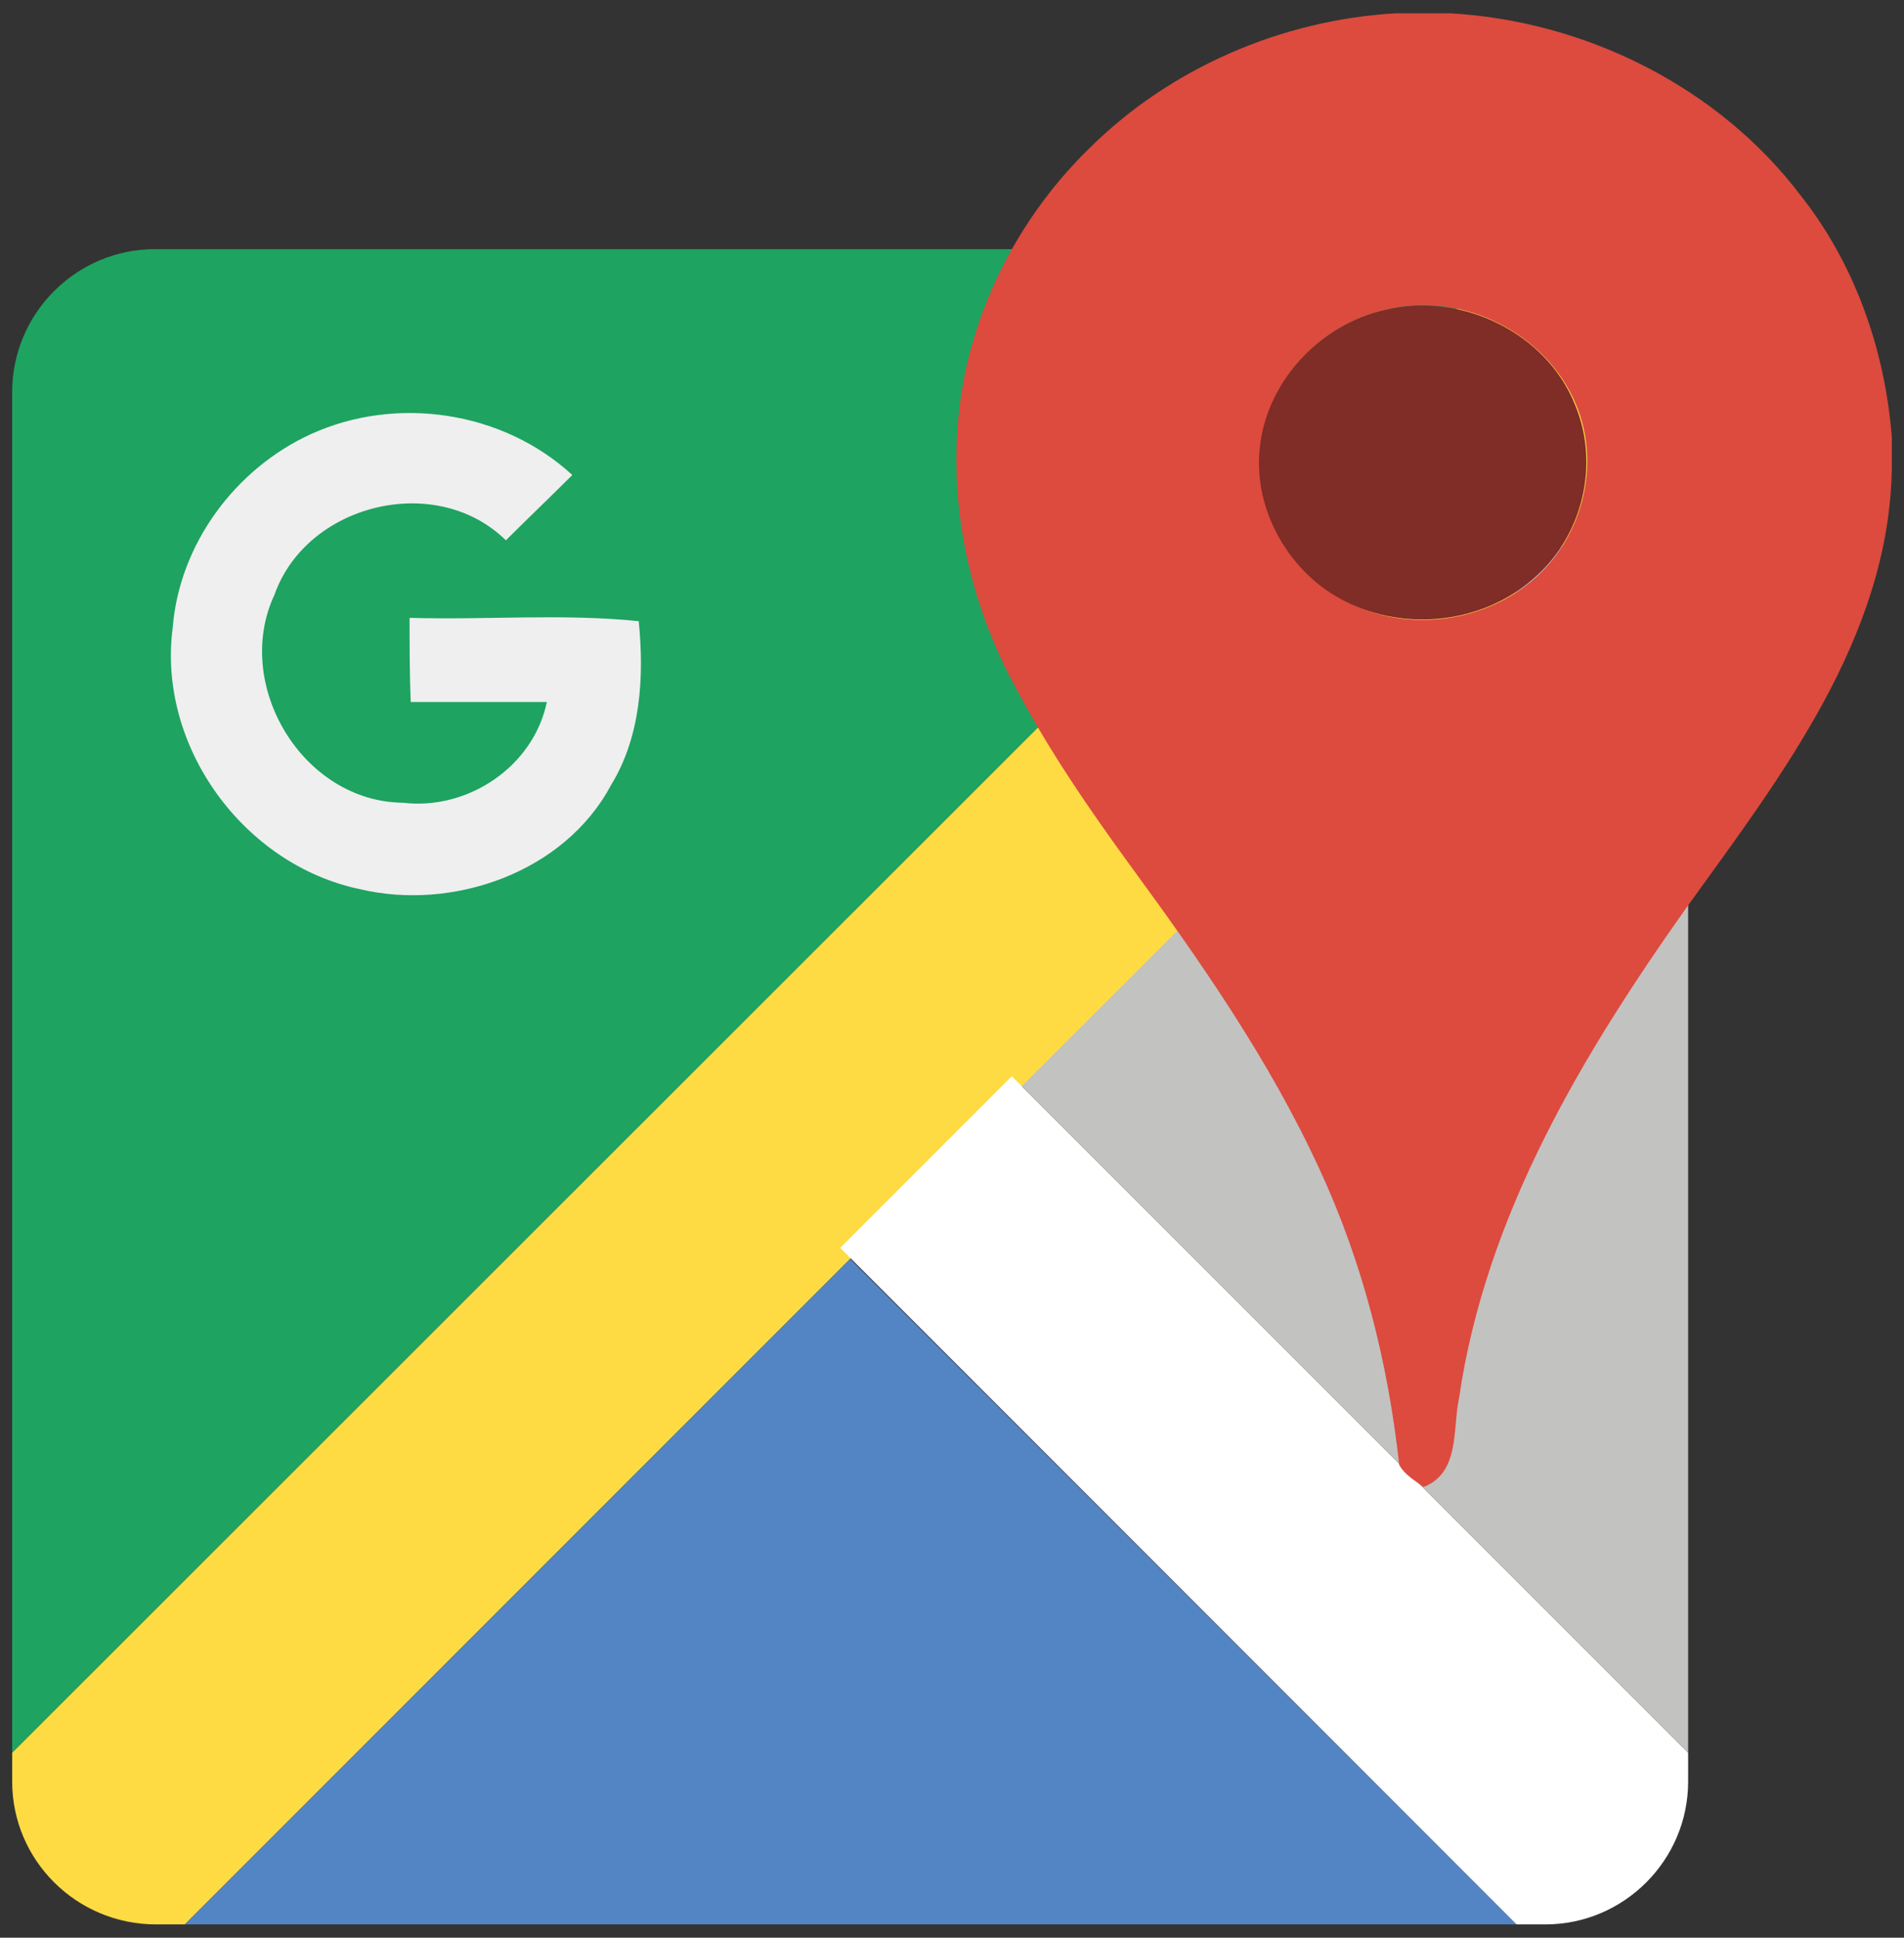<?xml version="1.0" encoding="utf-8"?>
<!-- Generator: Adobe Illustrator 19.0.0, SVG Export Plug-In . SVG Version: 6.00 Build 0)  -->
<svg version="1.1" id="Layer_1" xmlns="http://www.w3.org/2000/svg" xmlns:xlink="http://www.w3.org/1999/xlink" x="0px" y="0px"
	 viewBox="0 0 172 175" style="enable-background:new 0 0 172 175;" xml:space="preserve">
<rect x="0" y="0" width="172" height="175" fill="#333333" stroke="none"/>
<style type="text/css">
	.st0{fill-rule:evenodd;clip-rule:evenodd;fill:#1EA361;}
	.st1{fill-rule:evenodd;clip-rule:evenodd;fill:#FEDB43;}
	.st2{fill-rule:evenodd;clip-rule:evenodd;fill:#5384C4;}
	.st3{fill-rule:evenodd;clip-rule:evenodd;fill:#FFFFFF;}
	.st4{fill-rule:evenodd;clip-rule:evenodd;fill:#C2C2C1;}
	.st5{fill:#EFEFEF;}
	.st6{fill:#DC4B3E;}
	.st7{fill:#802C27;}
</style>
<g>
	<path class="st0" d="M1.1,158.3V35.4c0-7.1,5.8-12.9,12.9-12.9H137L1.1,158.3z"/>
	<path class="st1" d="M1.1,160.9v-2.6L137,22.5h2.6c7.1,0,12.9,5.8,12.9,12.9V38L16.7,173.8h-2.6C6.9,173.8,1.1,168,1.1,160.9z"/>
	<polygon class="st2" points="16.7,173.8 76.8,113.7 137,173.8 	"/>
	<path class="st3" d="M137,173.8l-61.1-61.1l15.5-15.5l61.1,61.1v2.6c0,7.1-5.8,12.9-12.9,12.9H137z"/>
	<polygon class="st4" points="152.5,158.3 92.3,98.1 152.5,38 	"/>
	<path class="st5" d="M28.1,39.2c7.7-3.5,17.3-2.1,23.6,3.7c-2,2-4,3.9-6,5.9c-6.3-6.2-18-3.3-20.9,4.9c-3.8,8.1,2.5,18.7,11.6,18.8
		c5.9,0.7,11.8-3.3,13-9.1c-4.1,0-8.2,0-12.3,0c-0.1-2.5-0.1-5.1-0.1-7.6c6.9,0.2,13.9-0.4,20.7,0.3c0.5,5,0.2,10.4-2.5,14.8
		c-4.2,7.9-14.3,11.4-22.7,9.4c-10.5-2.2-18.3-12.9-16.9-23.6C16.2,49.1,21.3,42.3,28.1,39.2z"/>
	<g>
		<g>
			<g>
				<path class="st6" d="M126.1,1.2h4.9c12.3,0.7,24.3,6.7,31.7,16.5c4.9,6.2,7.6,14,8.2,21.8v2.9c-0.3,15.2-10,27.7-18.5,39.5
					c-9.5,13.4-18.2,27.9-20.6,44.4c-0.6,2.8,0.1,6.7-3.2,8c-0.8-0.6-1.7-1.1-2.2-2c-1-9.2-3.3-18.3-7.2-26.7
					c-4.5-9.8-10.7-18.7-17-27.3c-3.8-5.2-7.5-10.6-10.5-16.3c-4.7-8.6-6.5-18.8-4.5-28.4c1.6-7.6,5.6-14.7,11.1-20.1
					C105.6,6.2,115.7,1.8,126.1,1.2z M125.1,28c-5.8,1.3-10.7,6.4-11.2,12.5c-0.6,5.6,2.7,11.3,7.7,13.8c5.4,2.9,12.6,2,17.2-2.2
					c4.2-3.8,5.8-10.2,3.6-15.5C139.7,30,131.9,26.2,125.1,28z"/>
			</g>
		</g>
		<g>
			<path class="st7" d="M125.1,28c6.8-1.7,14.6,2,17.2,8.6c2.2,5.3,0.7,11.7-3.6,15.5c-4.6,4.2-11.7,5-17.2,2.2
				c-5-2.5-8.3-8.2-7.7-13.8C114.4,34.4,119.3,29.3,125.1,28z"/>
		</g>
	</g>
</g>
</svg>
